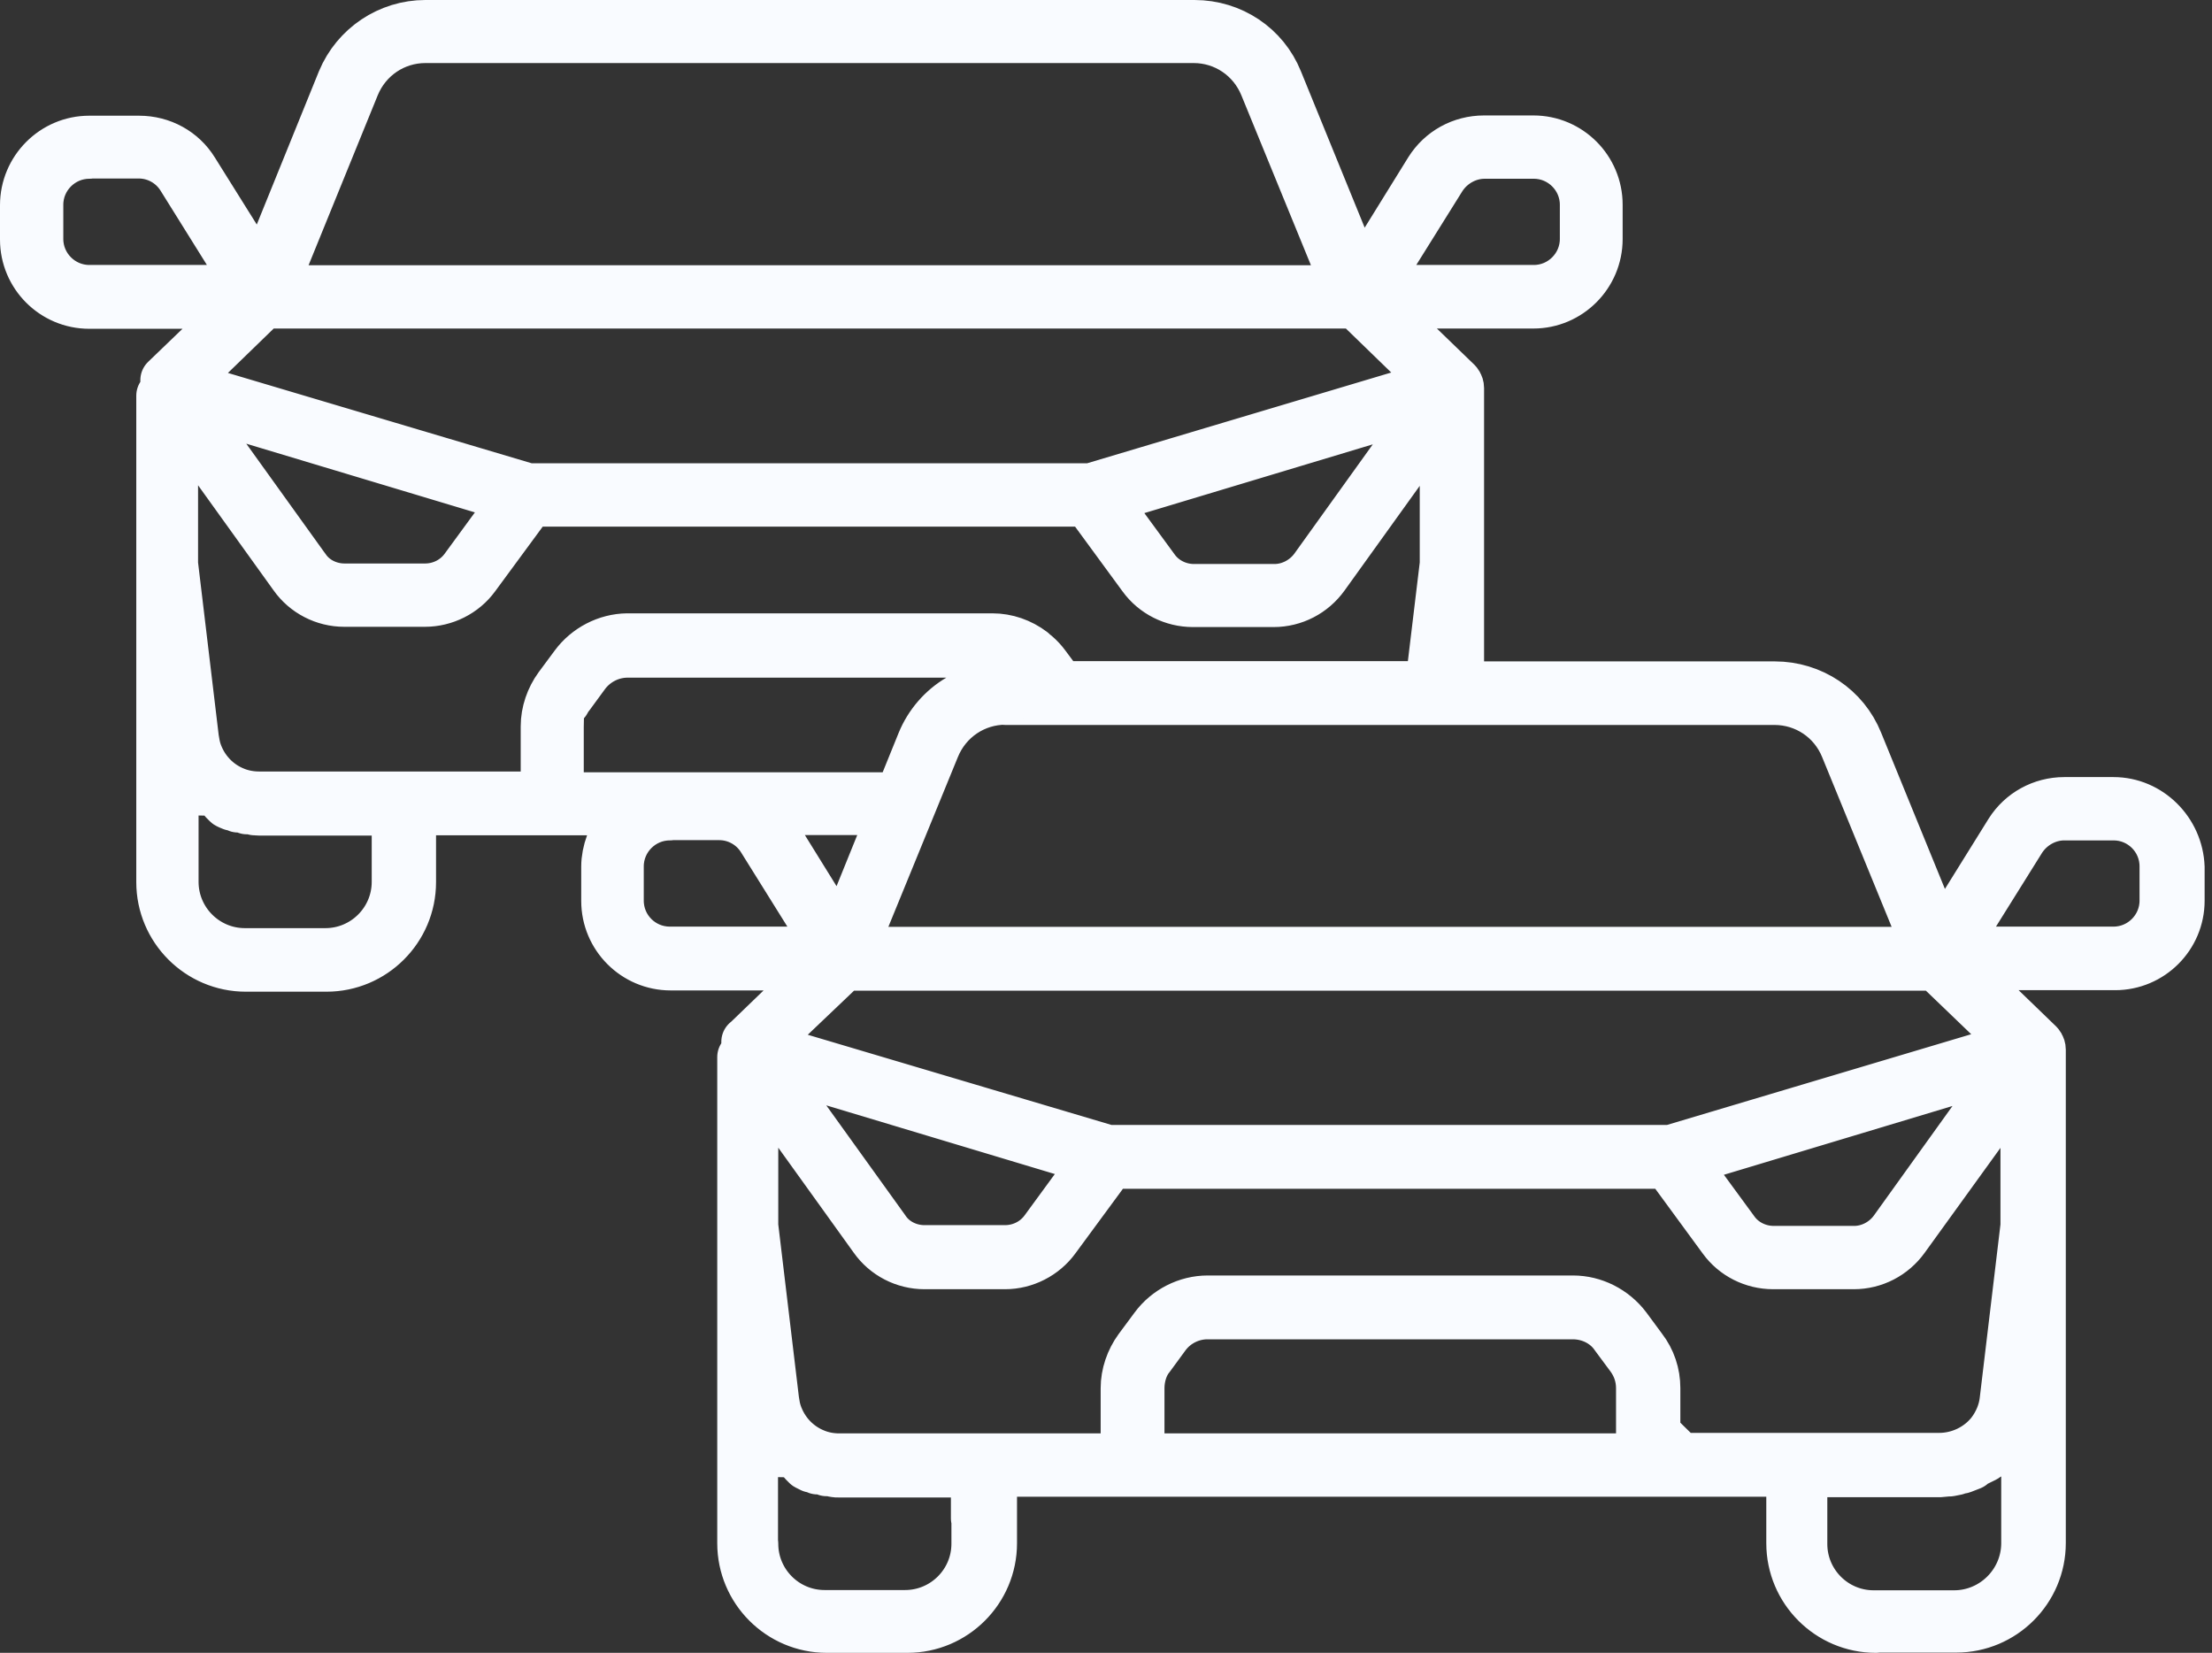 <svg width="87" height="65" viewBox="0 0 87 65" fill="none" xmlns="http://www.w3.org/2000/svg">
<rect x="0" y="0" width="87" height="65" fill="#333333" stroke="none"/>
<g clip-path="url(#clip0_2105_21)">
<path d="M73.78 64C71.95 64 70.47 62.51 70.47 60.69V57.86H39V60.69C39 62.52 37.51 64 35.69 64H32.52C30.69 64 29.21 62.51 29.21 60.69V41.57H29.37V40.97L29.4 40.95L32.51 37.95H26.38C24.99 37.95 23.86 36.82 23.86 35.43V34.08C23.86 33.79 23.92 33.49 24.03 33.19L24.52 31.85H16.15V34.69C16.15 36.52 14.66 38 12.84 38H9.67C7.84 38 6.36 36.51 6.36 34.69V15.56H6.52V14.95L9.66 11.93H3.51C2.12 11.93 1 10.8 1 9.42V8.07C1 6.68 2.13 5.55 3.51 5.55H5.47C6.35 5.55 7.15 5.99 7.6 6.72L10.29 11.02L13.47 3.18C14.02 1.86 15.31 1 16.73 1H46.98C48.43 1 49.71 1.86 50.24 3.18L53.49 11.15L56.24 6.71C56.7 5.98 57.49 5.54 58.37 5.54H60.31C61.7 5.54 62.82 6.67 62.82 8.05V9.4C62.82 10.79 61.69 11.92 60.31 11.92H54.04L57.29 15.06C57.29 15.06 57.37 15.14 57.37 15.26V27.01H69.8C71.25 27.01 72.53 27.87 73.06 29.19L76.31 37.15L79.06 32.73C79.52 32 80.32 31.56 81.19 31.56H83.13C84.51 31.56 85.66 32.7 85.71 34.11V35.42C85.71 36.81 84.58 37.94 83.19 37.94H76.92L80.17 41.08C80.17 41.08 80.25 41.16 80.25 41.28V60.68C80.25 62.51 78.76 63.99 76.94 63.99H73.77L73.78 64ZM70.87 60.72C70.87 62.27 72.13 63.54 73.69 63.54H76.86C78.41 63.54 79.69 62.28 79.71 60.72V57.07H78.29L78.09 57.27L78.05 57.3L77.52 57.56V57.6L77.16 57.74H77.05L76.93 57.8L76.68 57.85H76.61C76.61 57.85 76.35 57.88 76.33 57.88C76.31 57.88 70.87 57.88 70.87 57.88V60.72ZM29.61 60.71C29.61 62.26 30.87 63.53 32.43 63.53H35.6C37.15 63.53 38.42 62.27 38.42 60.71V59.71H38.4V57.89H32.98C32.91 57.89 32.86 57.89 32.82 57.88L32.78 57.84H32.51L32.45 57.77H32.15L32 57.7H31.93L31.83 57.65L31.75 57.61L31.62 57.48V57.11L30.6 57.09H29.6V60.7L29.61 60.71ZM47.49 51.67C46.84 51.67 46.22 51.98 45.83 52.5L45.2 53.36C44.95 53.66 44.8 54.13 44.8 54.59V57.37H64.56V54.59C64.56 54.14 64.42 53.72 64.16 53.36L63.53 52.51C63.17 51.99 62.54 51.67 61.86 51.67H47.49ZM29.61 48.21L30.43 55.07C30.46 55.28 30.49 55.43 30.54 55.58C30.79 56.33 31.35 56.92 32.08 57.2C32.36 57.31 32.67 57.37 33.01 57.37H44.29V54.59C44.29 54.05 44.48 53.5 44.8 53.06L45.43 52.21C45.91 51.56 46.69 51.16 47.5 51.16H61.87C62.67 51.16 63.45 51.55 63.95 52.21L64.57 53.05C64.91 53.49 65.09 54.03 65.09 54.59V56.37L66.09 57.35H76.27C77.07 57.35 77.84 56.98 78.33 56.36C78.62 55.98 78.81 55.53 78.86 55.07L79.68 48.21V42.05L74.89 48.68C74.43 49.32 73.7 49.7 72.91 49.7H69.74C68.96 49.7 68.23 49.33 67.78 48.71L65.61 45.75H43.66L41.49 48.7C41.04 49.32 40.3 49.7 39.53 49.7H36.36C35.58 49.7 34.84 49.32 34.39 48.68L29.61 42.03V48.21ZM66.16 45.65L68.19 48.42C68.54 48.91 69.13 49.21 69.76 49.21H72.93C73.54 49.21 74.14 48.9 74.51 48.39L79.32 41.69L66.16 45.65ZM34.79 48.37C35.12 48.87 35.72 49.18 36.36 49.18H39.53C40.16 49.18 40.75 48.88 41.11 48.38L43.13 45.62L32.78 42.51L29.98 41.68L34.79 48.37ZM29.83 41.16L43.57 45.24H65.71L79.46 41.14L76.15 37.96H33.19L29.83 41.16ZM6.81 34.68C6.81 36.23 8.07 37.5 9.63 37.5H12.8C14.35 37.5 15.62 36.24 15.62 34.68V31.86H10.19C10.12 31.86 10.07 31.85 10.02 31.85L9.98 31.81H9.71L9.65 31.74H9.36L9.21 31.67H9.14L9.02 31.62L8.96 31.59L8.83 31.46V31.09L7.81 31.07H6.81V34.68ZM81.19 32.05C80.51 32.05 79.86 32.41 79.48 32.99L76.7 37.44H83.13C84.24 37.44 85.15 36.53 85.15 35.42V34.07C85.15 32.95 84.24 32.05 83.13 32.05H81.19ZM39.55 27.5C38.32 27.5 37.22 28.24 36.75 29.39L33.45 37.45H75.89L72.59 29.39C72.12 28.24 71.02 27.51 69.79 27.51H39.54L39.55 27.5ZM26.34 32.05C25.23 32.05 24.32 32.96 24.32 34.07V35.42C24.32 36.54 25.23 37.44 26.34 37.44H32.77L30 33C29.64 32.41 28.99 32.04 28.29 32.04H26.35L26.34 32.05ZM33.09 37.05L35.2 31.84H29.86L33.09 37.05ZM21.96 28.57V31.37H35.39L36.27 29.2C36.56 28.49 37.08 27.89 37.73 27.51L40.72 25.77C40.86 25.89 40.99 26.03 41.1 26.18L41.71 27H56.26L56.84 22.18V16L52.07 22.64C51.61 23.28 50.88 23.66 50.09 23.66H46.92C46.14 23.66 45.41 23.29 44.96 22.67L42.79 19.71H20.84L18.67 22.66C18.22 23.28 17.48 23.65 16.71 23.65H13.54C12.76 23.65 12.02 23.27 11.57 22.63L6.79 15.98V22.18L7.61 29.04C7.64 29.24 7.67 29.39 7.72 29.55C7.97 30.3 8.53 30.89 9.26 31.17C9.54 31.28 9.86 31.34 10.19 31.34H21.48V28.56C21.48 28.02 21.67 27.47 21.99 27.03L22.62 26.18C23.1 25.53 23.87 25.13 24.67 25.12H39.03C39.59 25.12 40.13 25.31 40.58 25.65H24.68C24.03 25.65 23.41 25.96 23.01 26.48L22.38 27.34C22.32 27.41 22.27 27.49 22.23 27.57H21.98L21.96 28.57ZM43.36 19.62L45.39 22.39C45.74 22.88 46.33 23.18 46.96 23.18H50.13C50.74 23.18 51.34 22.87 51.71 22.37L56.52 15.67L43.36 19.63V19.62ZM11.98 22.35C12.31 22.85 12.91 23.16 13.55 23.16H16.72C17.35 23.16 17.94 22.86 18.3 22.36L20.32 19.6L9.97 16.49L7.17 15.66L11.97 22.34L11.98 22.35ZM7.05 15.14L20.77 19.22H42.9L56.64 15.12L53.34 11.92H10.36L7.04 15.14H7.05ZM58.39 6.03C57.71 6.03 57.06 6.39 56.68 6.97L53.9 11.42H60.33C61.44 11.42 62.35 10.51 62.35 9.4V8.05C62.35 6.94 61.44 6.03 60.33 6.03H58.39ZM16.73 1.48C15.5 1.48 14.4 2.22 13.93 3.37L10.65 11.43H53.05L49.75 3.37C49.28 2.22 48.18 1.48 46.95 1.48H16.72H16.73ZM3.51 6.03C2.4 6.03 1.49 6.94 1.49 8.05V9.4C1.49 10.51 2.4 11.42 3.51 11.42H9.94L7.17 6.98C6.81 6.39 6.16 6.02 5.46 6.02H3.52L3.51 6.03Z" fill="#F9FBFF" stroke="#F9FBFF" stroke-width="2" stroke-linejoin="round"/>
</g>
<defs>
<clipPath id="clip0_2105_21">
<rect width="86.71" height="65" fill="white"/>
</clipPath>
</defs>
</svg>
